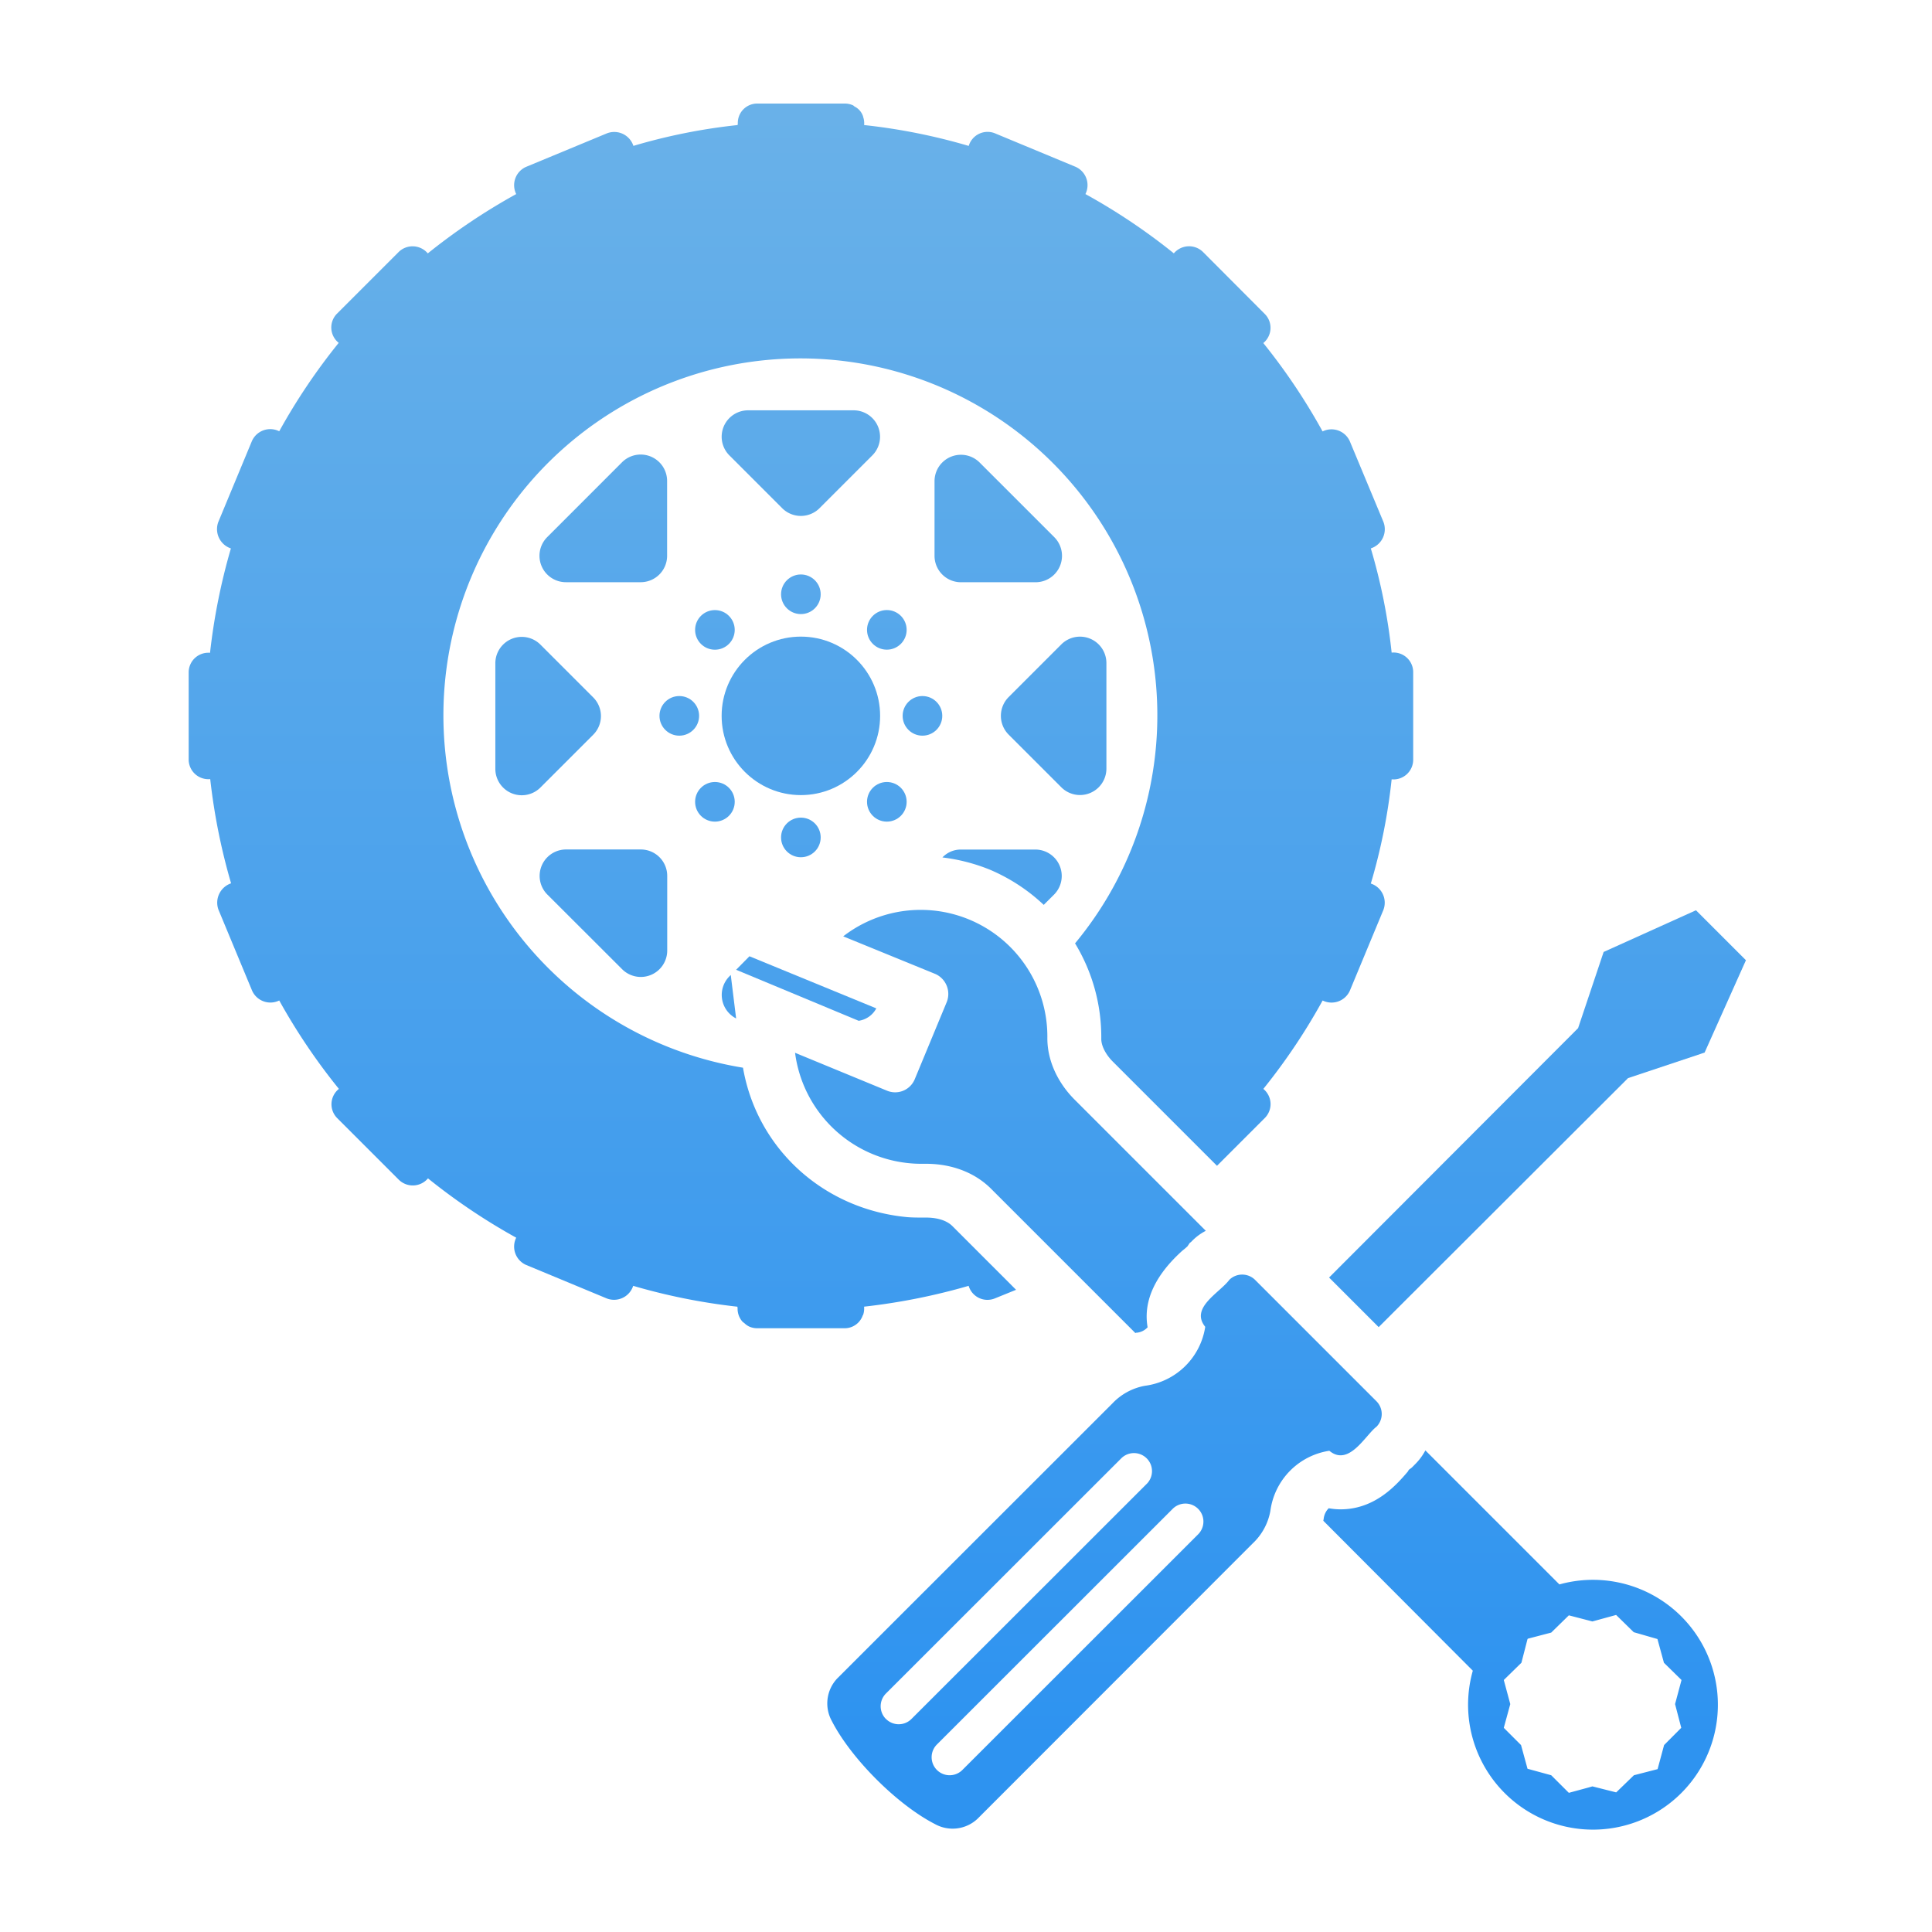 <svg id="Layer_1" data-name="Layer 1" xmlns="http://www.w3.org/2000/svg" xmlns:xlink="http://www.w3.org/1999/xlink" viewBox="0 0 512 512"><defs><style>.cls-1{fill:url(#linear-gradient);}.cls-2{fill:url(#linear-gradient-2);}.cls-3{fill:url(#linear-gradient-3);}.cls-4{fill:url(#linear-gradient-4);}.cls-5{fill:url(#linear-gradient-5);}.cls-6{fill:url(#linear-gradient-6);}.cls-7{fill:url(#linear-gradient-7);}.cls-8{fill:url(#linear-gradient-8);}.cls-9{fill:url(#linear-gradient-9);}.cls-10{fill:url(#linear-gradient-10);}.cls-11{fill:url(#linear-gradient-11);}.cls-12{fill:url(#linear-gradient-12);}.cls-13{fill:url(#linear-gradient-14);}.cls-14{fill:url(#linear-gradient-15);}.cls-15{fill:url(#linear-gradient-16);}.cls-16{fill:url(#linear-gradient-17);}.cls-17{fill:url(#linear-gradient-18);}.cls-18{fill:url(#linear-gradient-19);}.cls-19{fill:url(#linear-gradient-20);}.cls-20{fill:url(#linear-gradient-21);}.cls-21{fill:url(#linear-gradient-22);}.cls-22{fill:url(#linear-gradient-23);}</style><linearGradient id="linear-gradient" x1="212.24" y1="0.32" x2="212.24" y2="461.89" gradientUnits="userSpaceOnUse"><stop offset="0" stop-color="#6db3e8"/><stop offset="1" stop-color="#2e93f0"/></linearGradient><linearGradient id="linear-gradient-2" x1="212.23" y1="0.32" x2="212.23" y2="461.89" xlink:href="#linear-gradient"/><linearGradient id="linear-gradient-3" x1="212.24" y1="0.32" x2="212.24" y2="461.89" xlink:href="#linear-gradient"/><linearGradient id="linear-gradient-4" x1="193.16" y1="0.32" x2="193.16" y2="461.89" xlink:href="#linear-gradient"/><linearGradient id="linear-gradient-5" x1="213.66" y1="0.32" x2="213.66" y2="461.89" xlink:href="#linear-gradient"/><linearGradient id="linear-gradient-6" x1="264.55" y1="0.32" x2="264.55" y2="461.89" xlink:href="#linear-gradient"/><linearGradient id="linear-gradient-7" x1="159.92" y1="0.32" x2="159.92" y2="461.89" xlink:href="#linear-gradient"/><linearGradient id="linear-gradient-8" x1="279.23" y1="0.32" x2="279.23" y2="461.89" xlink:href="#linear-gradient"/><linearGradient id="linear-gradient-9" x1="145.25" y1="0.32" x2="145.25" y2="461.89" xlink:href="#linear-gradient"/><linearGradient id="linear-gradient-10" x1="265.6" y1="0.32" x2="265.6" y2="461.89" xlink:href="#linear-gradient"/><linearGradient id="linear-gradient-11" x1="159.92" y1="0.32" x2="159.92" y2="461.89" xlink:href="#linear-gradient"/><linearGradient id="linear-gradient-12" x1="212.24" y1="0.32" x2="212.24" y2="461.89" xlink:href="#linear-gradient"/><linearGradient id="linear-gradient-14" x1="235.02" y1="0.32" x2="235.02" y2="461.89" xlink:href="#linear-gradient"/><linearGradient id="linear-gradient-15" x1="189.46" y1="0.32" x2="189.46" y2="461.89" xlink:href="#linear-gradient"/><linearGradient id="linear-gradient-16" x1="244.46" y1="0.32" x2="244.46" y2="461.89" xlink:href="#linear-gradient"/><linearGradient id="linear-gradient-17" x1="180.02" y1="0.32" x2="180.02" y2="461.89" xlink:href="#linear-gradient"/><linearGradient id="linear-gradient-18" x1="235.02" y1="0.32" x2="235.02" y2="461.89" xlink:href="#linear-gradient"/><linearGradient id="linear-gradient-19" x1="189.46" y1="0.32" x2="189.46" y2="461.89" xlink:href="#linear-gradient"/><linearGradient id="linear-gradient-20" x1="402.88" y1="0.32" x2="402.88" y2="461.89" xlink:href="#linear-gradient"/><linearGradient id="linear-gradient-21" x1="265.13" y1="0.32" x2="265.13" y2="461.89" xlink:href="#linear-gradient"/><linearGradient id="linear-gradient-22" x1="407.45" y1="0.32" x2="407.45" y2="461.89" xlink:href="#linear-gradient"/><linearGradient id="linear-gradient-23" x1="292.73" y1="0.32" x2="292.73" y2="461.89" xlink:href="#linear-gradient"/></defs><title>Auto Care  ICONS</title><circle class="cls-1" cx="212.24" cy="189.71" r="21"/><path class="cls-2" d="M200.7,352h23.15a5.09,5.09,0,0,0,3.84-1.76,5.15,5.15,0,0,0,.91-1.55c0-.09.1-.15.14-.24a5.23,5.23,0,0,0,.25-2.17,165.38,165.38,0,0,0,27.71-5.52,5.2,5.2,0,0,0,6.95,3.33l5.62-2.28-16.85-16.86c-2-2-5.24-2.28-7-2.28H245c-1.62,0-3,0-4.38-.1-22.29-2-40-18.09-43.72-39.62a94.6,94.6,0,1,1,88-32.95,47.82,47.82,0,0,1,6.95,25.33c0,1.81,1.15,4.1,3.05,6l27.62,27.62,12.66-12.66a5.21,5.21,0,0,0-.38-7.72,161.3,161.3,0,0,0,15.71-23.43,5.31,5.31,0,0,0,7.24-2.66l8.86-21.33a5.34,5.34,0,0,0-3.33-7,154.24,154.24,0,0,0,5.52-27.62,5.22,5.22,0,0,0,5.71-5.24V178.09a5.2,5.2,0,0,0-5.71-5.14,154.07,154.07,0,0,0-5.52-27.62,5.34,5.34,0,0,0,3.33-7.05L357.74,117a5.31,5.31,0,0,0-7.24-2.67,161.75,161.75,0,0,0-15.71-23.42,5.21,5.21,0,0,0,.38-7.72L318.79,66.76a5.27,5.27,0,0,0-7.71.38,162.12,162.12,0,0,0-23.43-15.71A5.31,5.31,0,0,0,285,44.19l-21.33-8.86a5.21,5.21,0,0,0-6.95,3.34A157.75,157.75,0,0,0,229,33.14a5.08,5.08,0,0,0-.26-2.17.43.43,0,0,0,0-.07,4.45,4.45,0,0,0-2.24-2.65c-.15-.09-.27-.25-.43-.33a5.22,5.22,0,0,0-2.17-.48H200.7a5.17,5.17,0,0,0-2.2.48,5.29,5.29,0,0,0-1.66,1.22h0a5.14,5.14,0,0,0-1.31,3.62c0,.13-.06.24-.05.38a154.07,154.07,0,0,0-27.62,5.52,5.34,5.34,0,0,0-7-3.33L139.47,44.2a5.3,5.3,0,0,0-2.67,7.23,163.29,163.29,0,0,0-23.43,15.72,5.27,5.27,0,0,0-7.71-.38L89.28,83.15a5.2,5.2,0,0,0,.48,7.71A161.93,161.93,0,0,0,74,114.29,5.31,5.31,0,0,0,66.71,117l-8.86,21.34a5.4,5.4,0,0,0,3.34,7A163.55,163.55,0,0,0,55.66,173,5.21,5.21,0,0,0,50,178.09v23.15a5.22,5.22,0,0,0,5.71,5.23,163.16,163.16,0,0,0,5.53,27.62,5.41,5.41,0,0,0-3.34,7l8.86,21.33A5.31,5.31,0,0,0,74,265.14a163,163,0,0,0,15.81,23.43,5.2,5.2,0,0,0-.48,7.71l16.38,16.38a5.27,5.27,0,0,0,7.71-.38A163.22,163.22,0,0,0,136.8,328a5.31,5.31,0,0,0,2.67,7.24l21.33,8.86a5.33,5.33,0,0,0,7-3.34,162.38,162.38,0,0,0,27.62,5.53c0,.14.05.26.05.39a5.15,5.15,0,0,0,1.31,3.59,4.17,4.17,0,0,0,.47.36,4.86,4.86,0,0,0,1.19.87A5.23,5.23,0,0,0,200.7,352Z"/><path class="cls-3" d="M226.23,108.74h-28a7,7,0,0,0-4.94,11.94l14,14a7,7,0,0,0,9.89,0l14-14A7,7,0,0,0,226.23,108.74Z"/><path class="cls-4" d="M195.08,269.9l-1.42-11.53-.38.39A7,7,0,0,0,195.08,269.9Z"/><path class="cls-5" d="M232.23,267.23l-33.62-13.81L195.08,257l32.48,13.52A6.33,6.33,0,0,0,232.23,267.23Z"/><path class="cls-6" d="M259.6,122.56a7,7,0,0,0-11.94,4.94v19.8a7,7,0,0,0,7,7h19.79a7,7,0,0,0,4.95-11.94Z"/><path class="cls-7" d="M164.88,256.86a7,7,0,0,0,11.94-5V232.12a7,7,0,0,0-7-7H150a7,7,0,0,0-4.95,11.94Z"/><path class="cls-8" d="M293.21,203.7v-28a7,7,0,0,0-11.94-4.94l-14,14a7.05,7.05,0,0,0,0,9.89l14,14A7,7,0,0,0,293.21,203.7Z"/><path class="cls-9" d="M131.27,175.71v28a7,7,0,0,0,11.94,5l14-14a7,7,0,0,0,0-9.89l-14-14A7,7,0,0,0,131.27,175.71Z"/><path class="cls-10" d="M274.41,225.14h-19.8a6.7,6.7,0,0,0-4.86,2.09,49.1,49.1,0,0,1,12.57,3.24,48.25,48.25,0,0,1,14.28,9.33l2.77-2.76A7,7,0,0,0,274.41,225.14Z"/><path class="cls-11" d="M150,154.29h19.79a7,7,0,0,0,7-7V127.5a7,7,0,0,0-11.94-5l-19.79,19.8A7,7,0,0,0,150,154.29Z"/><circle class="cls-12" cx="212.24" cy="157.49" r="5.25"/><circle class="cls-1" cx="212.24" cy="221.93" r="5.25"/><circle class="cls-13" cx="235.02" cy="166.92" r="5.25"/><circle class="cls-14" cx="189.46" cy="212.49" r="5.25"/><circle class="cls-15" cx="244.46" cy="189.71" r="5.25"/><circle class="cls-16" cx="180.02" cy="189.71" r="5.25"/><circle class="cls-17" cx="235.02" cy="212.49" r="5.25"/><circle class="cls-18" cx="189.46" cy="166.93" r="5.25"/><path class="cls-19" d="M413.26,419.89l-35.52-35.52a15.46,15.46,0,0,1-2.86,3.81l-.76.76-.76.57-.28.48c-3,3.52-8.67,10-17.81,10a17.66,17.66,0,0,1-3.15-.29,4.71,4.71,0,0,0-1.33,2.76c0,.19-.09.38-.09.57l39.61,39.72a33.1,33.1,0,1,0,22.95-22.86Zm32.29,38L441,462.46l-1.72,6.38L433,470.46,428.31,475,422,473.41l-1,.29-5.24,1.42-4.67-4.66-6.28-1.72-1.72-6.28-4.57-4.57,1.72-6.29-1.72-6.38,4.67-4.57,1.62-6.29.09-.09,6.19-1.62,4.67-4.57L422,429.7l6.29-1.72,4.67,4.57,6.28,1.81,1.72,6.29,4.66,4.57-1.71,6.38Z"/><path class="cls-20" d="M313.36,331.42a15.92,15.92,0,0,0,1.34-1.14l.57-.86.47-.38a14,14,0,0,1,3.81-2.86l-34.76-34.76c-4.28-4.28-7.23-10.09-7.23-16.28a33.57,33.57,0,0,0-54.1-27l24.48,10a5.8,5.8,0,0,1,2.95,7.43L242.42,286a5.62,5.62,0,0,1-7.34,3.05L210.7,279a33.76,33.76,0,0,0,31.05,29.33c1.14.09,2.19.09,3.24.09,6.47-.09,12.85,1.91,17.52,6.48l38.38,38.38a.54.54,0,0,1,.38-.1,4.53,4.53,0,0,0,2.86-1.43C303.17,346.27,304.7,339.23,313.36,331.42Z"/><polygon class="cls-21" points="365.36 351.7 431.45 285.71 451.74 278.94 462.69 254.47 449.45 241.23 424.98 252.28 418.21 272.47 352.22 338.56 365.36 351.7"/><path class="cls-22" d="M364.78,378.1a4.79,4.79,0,0,0,0-6.75l-32.21-32.21a4.87,4.87,0,0,0-6.76,0c-2.59,3.49-10.51,7.41-6.41,12.48a18.59,18.59,0,0,1-16,15.63,15.69,15.69,0,0,0-8.59,4.66l-72.94,72.9a9.63,9.63,0,0,0-1.44,11.25c5.12,10,17.35,22.21,27.33,27.33A9.63,9.63,0,0,0,259.05,482L332,409a15.57,15.57,0,0,0,4.66-8.58,18.59,18.59,0,0,1,15.63-15.95C357.5,388.78,361.88,380.27,364.78,378.1Zm-130,77.45a4.78,4.78,0,0,1,0-6.75l62.48-62.44a4.78,4.78,0,0,1,6.76,6.75l-62.48,62.44A4.77,4.77,0,0,1,234.8,455.55Zm82.74-48.94-62.48,62.45a4.77,4.77,0,0,1-6.75-6.75l62.48-62.45a4.77,4.77,0,0,1,6.75,6.75Z"/></svg>